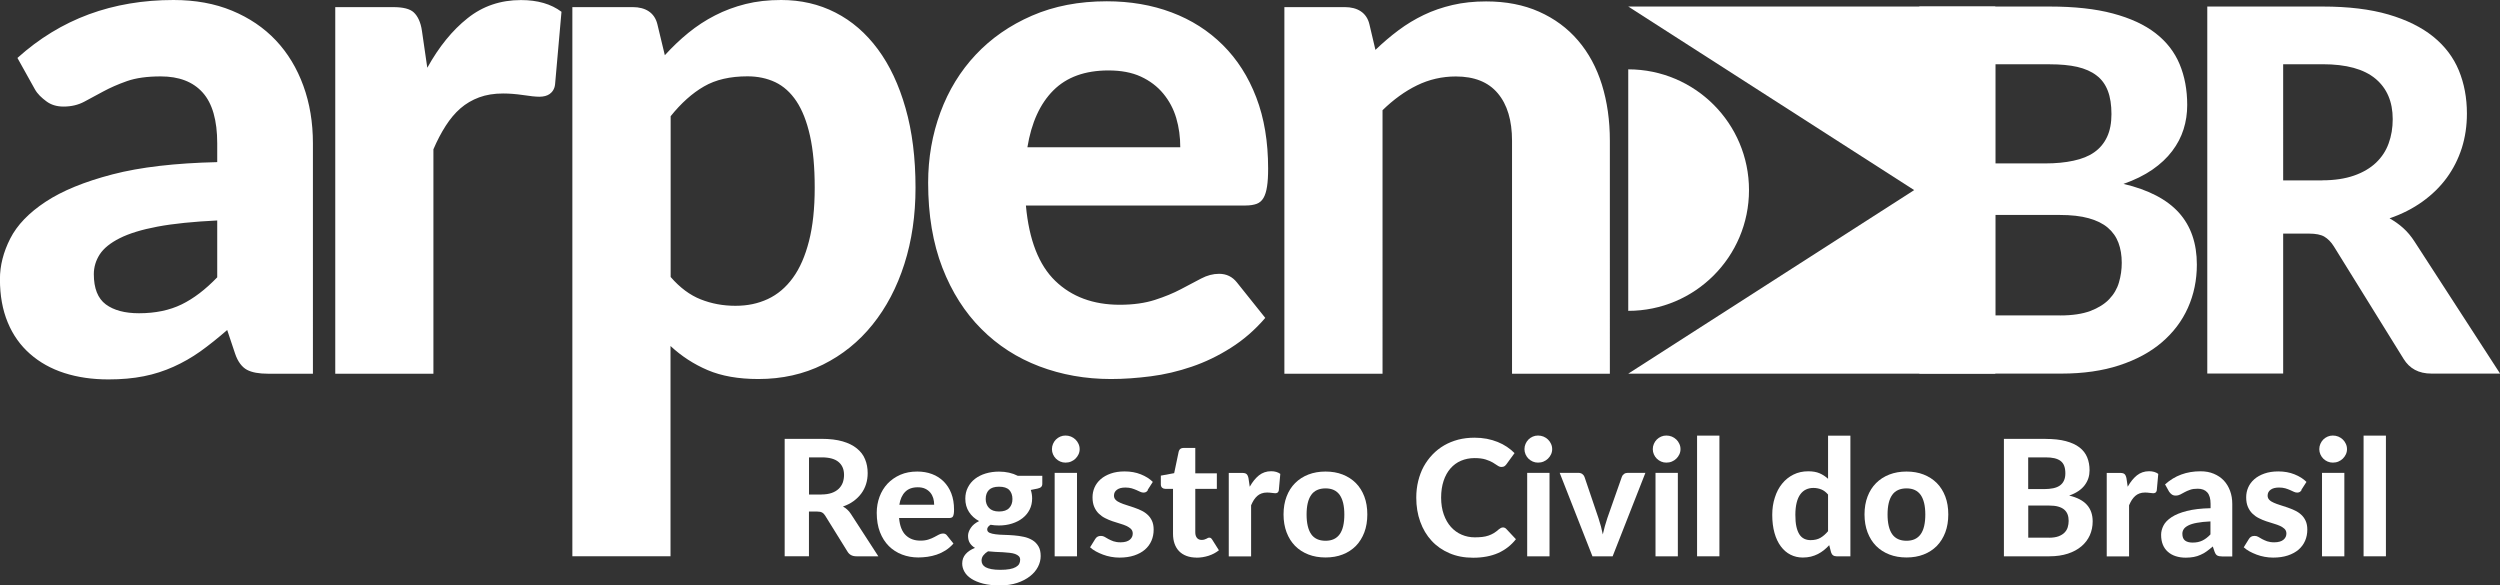 <?xml version="1.0" encoding="UTF-8"?>
<svg id="Layer_1" data-name="Layer 1" xmlns="http://www.w3.org/2000/svg" viewBox="0 0 386.12 90.41">
  <rect x="0" y="0" width="386.12" height="90.41" fill="#333333" stroke="none"/>
  <defs>
    <style>
      .cls-1, .cls-2 {
        fill: #fff;
      }

      .cls-2 {
        fill-rule: evenodd;
      }
    </style>
  </defs>
  <path class="cls-1" d="M212.45,7.69c1.14-1.1,2.33-2.11,3.55-3.02,1.23-.92,2.53-1.7,3.9-2.36,1.37-.66,2.86-1.17,4.45-1.54,1.59-.37,3.31-.55,5.18-.55,3.08,0,5.8,.53,8.18,1.59,2.38,1.06,4.39,2.54,6.02,4.45,1.63,1.9,2.86,4.18,3.68,6.81,.82,2.64,1.23,5.53,1.23,8.68V57.72h-15.11V21.75c0-3.15-.73-5.6-2.2-7.34-1.46-1.74-3.62-2.6-6.48-2.6-2.12,0-4.12,.46-5.99,1.37-1.87,.91-3.64,2.2-5.33,3.84V57.72h-15.16V1.1h9.34c1.9,0,3.36,.82,3.79,2.64l.93,3.95h0Zm-54,24.06c.48,5.31,2,9.19,4.54,11.64,2.54,2.45,5.86,3.68,9.96,3.68,2.09,0,3.9-.26,5.42-.75,1.52-.49,2.86-1.04,4.01-1.65,1.15-.6,2.2-1.15,3.13-1.65,.93-.49,1.85-.73,2.77-.73,1.17,0,2.06,.46,2.75,1.32l4.39,5.49c-1.61,1.87-3.39,3.41-5.33,4.63-1.94,1.23-3.95,2.2-6.04,2.91-2.09,.71-4.19,1.21-6.32,1.48-2.12,.27-4.17,.42-6.15,.42-3.95,0-7.63-.66-11.06-1.96-3.42-1.3-6.41-3.22-8.95-5.77-2.54-2.54-4.56-5.69-6.02-9.46-1.46-3.77-2.2-8.15-2.2-13.13,0-3.84,.64-7.47,1.9-10.88,1.26-3.4,3.08-6.37,5.46-8.9,2.38-2.53,5.27-4.54,8.68-6.02,3.41-1.48,7.25-2.22,11.54-2.22,3.63,0,6.98,.57,10.03,1.72,3.06,1.15,5.7,2.84,7.91,5.04,2.21,2.2,3.94,4.89,5.16,8.09,1.23,3.2,1.83,6.87,1.83,10.97,0,1.13-.05,2.07-.17,2.8-.11,.73-.29,1.32-.55,1.76-.26,.44-.6,.73-1.04,.9-.44,.16-1.01,.26-1.7,.26h-33.94Zm23.84-9.01c0-1.57-.2-3.08-.62-4.5-.42-1.43-1.1-2.69-2.01-3.79-.91-1.1-2.07-1.98-3.46-2.62-1.39-.64-3.06-.95-5-.95-3.62,0-6.46,1.03-8.51,3.08-2.05,2.05-3.39,4.98-4.01,8.79h23.62ZM102.7,8.51c1.13-1.24,2.34-2.4,3.62-3.44,1.28-1.04,2.65-1.94,4.12-2.69,1.46-.75,3.04-1.34,4.72-1.76,1.68-.42,3.51-.62,5.49-.62,3.04,0,5.84,.64,8.38,1.94,2.55,1.3,4.72,3.19,6.55,5.66,1.83,2.47,3.26,5.51,4.28,9.1,1.03,3.59,1.54,7.69,1.54,12.3,0,4.25-.57,8.17-1.72,11.77-1.15,3.61-2.8,6.74-4.92,9.37-2.12,2.64-4.67,4.69-7.65,6.17-2.98,1.48-6.32,2.23-9.98,2.23-3.08,0-5.68-.46-7.82-1.37-2.14-.91-4.06-2.16-5.75-3.73v32.48h-15.16V1.1h9.34c1.9,0,3.35,.82,3.79,2.64l1.15,4.78h0Zm.88,34.27c1.43,1.65,2.98,2.8,4.65,3.46,1.67,.66,3.44,.99,5.35,.99s3.5-.35,5-1.04c1.5-.7,2.8-1.79,3.88-3.28,1.08-1.48,1.9-3.37,2.49-5.68,.59-2.31,.88-5.05,.88-8.24s-.24-5.82-.73-8.02c-.49-2.2-1.19-3.97-2.09-5.33-.9-1.35-2-2.34-3.28-2.95-1.28-.6-2.71-.9-4.28-.9-2.67,0-4.91,.51-6.72,1.56-1.81,1.04-3.53,2.58-5.15,4.6v24.83h0ZM66.01,10.44c1.79-3.22,3.86-5.77,6.21-7.63,2.34-1.87,5.09-2.8,8.24-2.8,2.56,0,4.65,.6,6.26,1.81l-.99,11.2c-.07,.75-.46,1.23-.84,1.5-.38,.27-.92,.42-1.58,.42-.58,0-1.43-.09-2.53-.26-1.1-.16-2.12-.24-3.08-.24-1.39,0-2.62,.2-3.7,.6-1.08,.4-2.05,.97-2.89,1.7-.84,.73-1.59,1.63-2.27,2.69-.68,1.06-1.32,2.27-1.9,3.63V57.72h-15.16V1.1h8.95c1.54,0,2.6,.27,3.18,.82,.59,.55,1.07,1.49,1.26,2.86l.82,5.66h0ZM2.69,8.95c3.33-3,7.01-5.25,11.04-6.74C17.76,.73,22.12,0,26.8,0c3.37,0,6.39,.55,9.04,1.65,2.65,1.1,4.91,2.62,6.76,4.58,1.85,1.96,3.26,4.3,4.25,7.01,.99,2.71,1.48,5.68,1.48,8.9V57.72h-6.92c-1.43,0-2.51-.2-3.26-.6-.75-.4-1.42-1.23-1.85-2.53l-1.21-3.62c-1.43,1.24-2.8,2.34-4.14,3.3-1.34,.95-2.73,1.74-4.16,2.38-1.43,.64-2.95,1.14-4.58,1.46-1.63,.33-3.46,.49-5.47,.49-2.49,0-4.76-.33-6.81-.99-2.05-.66-3.81-1.65-5.29-2.95-1.48-1.3-2.64-2.91-3.44-4.85-.81-1.94-1.21-4.17-1.21-6.7,0-2.09,.53-4.17,1.59-6.26,1.06-2.09,2.89-3.99,5.47-5.69,2.58-1.7,6.02-3.11,10.33-4.23,4.3-1.12,9.69-1.74,16.17-1.89v-2.91c0-3.55-.75-6.17-2.25-7.84-1.5-1.67-3.66-2.49-6.48-2.49-2.09,0-3.83,.24-5.22,.73-1.39,.49-2.6,1.03-3.64,1.59-1.04,.57-2.03,1.1-2.95,1.59-.92,.49-1.98,.75-3.19,.75-1.06,0-1.94-.27-2.66-.81-.71-.53-1.37-1.12-1.79-1.89l-2.69-4.83h0Zm30.87,25.1c-3.7,.18-6.77,.49-9.23,.95-2.45,.46-4.39,1.06-5.84,1.79-1.45,.73-2.47,1.56-3.08,2.49-.6,.93-.92,1.96-.92,3.06,0,2.2,.62,3.75,1.85,4.67,1.23,.91,2.93,1.37,5.13,1.37,2.53,0,4.72-.46,6.57-1.36,1.85-.9,3.68-2.29,5.51-4.19v-8.79h0Z"/>
  <path class="cls-2" d="M318.21,48.72c1.88,0,3.43-.24,4.64-.69,1.21-.46,2.18-1.06,2.9-1.81,.73-.76,1.24-1.63,1.52-2.61,.29-.98,.43-1.98,.43-3.02,0-1.15-.17-2.18-.51-3.09-.34-.91-.89-1.69-1.64-2.33-.75-.64-1.73-1.12-2.94-1.46-1.21-.34-2.71-.51-4.48-.51h-9.96v15.51h10.04Zm-10.04-38.8v15.32h7.7c1.64,0,3.1-.14,4.38-.42,1.28-.27,2.35-.7,3.2-1.3,.86-.6,1.52-1.39,1.98-2.37,.46-.98,.68-2.15,.68-3.53s-.18-2.61-.56-3.59c-.38-.99-.96-1.79-1.75-2.38-.78-.6-1.77-1.04-2.97-1.32-1.2-.27-2.62-.4-4.26-.4h-8.4Zm8.4-8.91c3.8,0,7.06,.35,9.75,1.07,2.7,.72,4.9,1.73,6.6,3.05,1.71,1.32,2.94,2.92,3.72,4.79,.78,1.87,1.17,3.97,1.17,6.29,0,1.3-.18,2.55-.56,3.75-.38,1.2-.96,2.32-1.76,3.37-.79,1.05-1.82,2.02-3.07,2.88-1.25,.86-2.73,1.59-4.45,2.19,3.86,.91,6.71,2.4,8.56,4.45,1.85,2.06,2.77,4.73,2.77,8.01,0,2.4-.46,4.62-1.38,6.68-.92,2.06-2.28,3.84-4.05,5.35-1.77,1.51-3.95,2.68-6.54,3.53-2.59,.85-5.57,1.28-8.93,1.28h-21.96V1.01h20.12Zm42.08,26.84c1.9,0,3.54-.25,4.92-.73,1.38-.48,2.51-1.15,3.4-1.99,.89-.85,1.54-1.84,1.95-2.98,.42-1.14,.63-2.4,.63-3.75,0-2.68-.89-4.77-2.67-6.25-1.79-1.49-4.51-2.23-8.15-2.23h-6.1V27.86h6.02Zm27.47,29.85h-10.59c-1.98,0-3.38-.78-4.3-2.27l-10.78-17.39c-.43-.69-.93-1.17-1.46-1.49-.53-.31-1.33-.47-2.37-.47h-3.99v21.61h-11.72V1.01h17.82c3.96,0,7.35,.41,10.16,1.23,2.81,.82,5.12,1.97,6.92,3.42,1.8,1.46,3.11,3.19,3.95,5.21,.83,2.02,1.25,4.24,1.25,6.67,0,1.88-.26,3.65-.79,5.33-.54,1.68-1.32,3.22-2.33,4.6-1.01,1.38-2.27,2.61-3.75,3.67-1.49,1.07-3.18,1.93-5.08,2.58,.75,.42,1.46,.91,2.11,1.5,.65,.58,1.24,1.29,1.76,2.1l13.21,20.39h0Z"/>
  <polygon class="cls-2" points="251.48 57.71 308.17 57.71 308.17 1.01 251.48 1.01 295.64 29.36 251.48 57.71 251.48 57.71"/>
  <path class="cls-2" d="M251.48,10.71c10.3,0,18.65,8.35,18.65,18.65s-8.35,18.65-18.65,18.65V10.71h0Z"/>
  <path class="cls-1" d="M126.87,76.37c.61,0,1.13-.08,1.57-.23,.44-.15,.8-.37,1.09-.64,.28-.27,.49-.59,.63-.95,.13-.37,.2-.77,.2-1.2,0-.86-.28-1.52-.85-2-.57-.48-1.44-.71-2.61-.71h-1.95v5.74h1.92Zm8.79,9.55h-3.39c-.63,0-1.09-.24-1.38-.73l-3.45-5.56c-.14-.22-.3-.38-.47-.47-.17-.1-.42-.15-.76-.15h-1.27v6.91h-3.75v-18.14h5.7c1.27,0,2.35,.13,3.25,.39,.9,.26,1.64,.63,2.21,1.1,.58,.47,1,1.02,1.26,1.67,.27,.65,.4,1.36,.4,2.13,0,.6-.08,1.17-.25,1.7-.17,.54-.42,1.03-.75,1.47-.33,.44-.73,.83-1.2,1.17-.47,.34-1.02,.62-1.62,.82,.24,.13,.47,.29,.67,.48,.21,.19,.4,.41,.56,.67l4.23,6.53h0Z"/>
  <path class="cls-1" d="M144.28,77.96c0-.36-.05-.7-.14-1.02-.1-.32-.25-.61-.46-.86-.21-.25-.47-.45-.79-.6-.32-.15-.7-.22-1.14-.22-.83,0-1.47,.23-1.94,.7-.47,.47-.77,1.13-.91,2h5.37Zm-5.42,2.05c.11,1.21,.45,2.09,1.03,2.65,.58,.56,1.33,.84,2.27,.84,.48,0,.89-.06,1.23-.17,.35-.11,.65-.24,.91-.38,.26-.14,.5-.26,.71-.38,.21-.11,.42-.17,.63-.17,.27,0,.48,.1,.62,.3l1,1.25c-.37,.42-.77,.77-1.21,1.05-.44,.28-.9,.5-1.37,.66-.48,.16-.95,.27-1.44,.34-.48,.06-.95,.1-1.4,.1-.9,0-1.74-.15-2.52-.45-.78-.3-1.46-.73-2.04-1.31-.58-.58-1.04-1.3-1.37-2.15-.33-.86-.5-1.85-.5-2.99,0-.88,.15-1.7,.43-2.47,.29-.78,.7-1.45,1.24-2.03,.54-.57,1.2-1.03,1.97-1.37,.78-.34,1.65-.5,2.62-.5,.83,0,1.59,.13,2.28,.39,.7,.26,1.3,.65,1.8,1.15,.5,.5,.9,1.11,1.18,1.84,.28,.73,.42,1.56,.42,2.5,0,.26-.01,.47-.04,.64s-.07,.3-.12,.4c-.06,.1-.14,.17-.24,.2-.1,.04-.23,.06-.39,.06h-7.73Z"/>
  <path class="cls-1" d="M154.3,79c.71,0,1.23-.18,1.57-.54,.34-.36,.5-.82,.5-1.39s-.17-1.06-.5-1.4c-.34-.34-.86-.5-1.57-.5s-1.23,.17-1.56,.5c-.33,.34-.5,.8-.5,1.4,0,.56,.17,1.02,.51,1.38,.34,.36,.85,.55,1.55,.55h0Zm3.26,7.45c0-.23-.07-.41-.21-.55s-.33-.25-.57-.34c-.24-.08-.52-.15-.85-.18-.33-.04-.67-.07-1.04-.09-.37-.02-.75-.04-1.14-.05-.39-.02-.78-.05-1.15-.09-.29,.17-.53,.38-.72,.62-.19,.24-.28,.51-.28,.81,0,.21,.05,.4,.15,.58,.1,.17,.25,.32,.48,.45,.23,.12,.52,.22,.89,.29,.37,.07,.83,.11,1.38,.11s1.05-.04,1.44-.11c.39-.07,.71-.18,.95-.32,.24-.14,.42-.3,.52-.49,.1-.19,.15-.4,.15-.63h0Zm3.42-12.99v1.26c0,.2-.05,.36-.17,.48-.11,.12-.3,.2-.56,.26l-1.05,.21c.14,.41,.21,.85,.21,1.31,0,.64-.13,1.22-.39,1.73-.26,.51-.62,.95-1.08,1.31-.46,.36-1,.64-1.63,.84-.63,.2-1.3,.3-2.03,.3-.46,0-.89-.04-1.29-.11-.35,.22-.52,.45-.52,.71,0,.24,.12,.42,.36,.53,.24,.11,.55,.18,.94,.23,.39,.05,.83,.08,1.32,.09,.5,.01,1,.04,1.51,.08,.51,.04,1.02,.11,1.51,.22,.5,.1,.94,.28,1.33,.51s.7,.55,.94,.95c.24,.39,.35,.9,.35,1.51,0,.57-.14,1.13-.42,1.67-.28,.54-.69,1.03-1.23,1.45-.54,.42-1.2,.77-1.98,1.03-.78,.26-1.67,.39-2.68,.39s-1.85-.1-2.58-.28c-.73-.19-1.33-.44-1.81-.75-.48-.31-.84-.67-1.07-1.08-.23-.41-.35-.83-.35-1.27,0-.58,.18-1.06,.53-1.46,.35-.4,.83-.72,1.45-.96-.33-.18-.58-.43-.78-.72-.2-.3-.3-.68-.3-1.15,0-.38,.14-.79,.42-1.21,.28-.43,.71-.78,1.29-1.06-.66-.35-1.18-.82-1.56-1.41-.38-.59-.57-1.27-.57-2.05,0-.64,.13-1.22,.4-1.74,.26-.52,.63-.96,1.09-1.32,.47-.36,1.02-.64,1.65-.83,.63-.19,1.32-.29,2.06-.29,1.1,0,2.07,.22,2.91,.65h3.77Z"/>
  <path class="cls-1" d="M166.34,73.03v12.89h-3.45v-12.89h3.45Zm.41-3.66c0,.29-.06,.56-.18,.81-.12,.25-.27,.47-.47,.66-.2,.19-.42,.34-.69,.45-.26,.11-.55,.16-.85,.16-.28,0-.55-.05-.8-.16-.25-.11-.48-.26-.67-.45-.19-.19-.34-.41-.45-.66s-.17-.52-.17-.81,.06-.57,.17-.82c.11-.25,.26-.48,.45-.67,.19-.19,.42-.34,.67-.45,.25-.11,.52-.16,.8-.16,.3,0,.58,.05,.85,.16,.26,.11,.49,.26,.69,.45,.2,.19,.35,.41,.47,.67,.12,.25,.18,.53,.18,.82h0Z"/>
  <path class="cls-1" d="M177.3,75.68c-.09,.14-.18,.24-.28,.3-.1,.06-.23,.1-.4,.1s-.34-.04-.51-.12c-.17-.08-.37-.18-.59-.27-.22-.1-.46-.18-.74-.27-.28-.08-.6-.12-.97-.12-.56,0-.99,.11-1.3,.34-.31,.23-.46,.53-.46,.91,0,.26,.09,.48,.26,.65,.17,.18,.41,.33,.7,.45,.29,.13,.61,.25,.98,.36,.37,.11,.75,.24,1.13,.37,.39,.13,.76,.29,1.13,.46,.37,.17,.7,.39,.98,.65,.29,.26,.52,.58,.69,.95,.17,.37,.26,.82,.26,1.35,0,.62-.11,1.2-.34,1.73-.23,.53-.57,.99-1.01,1.37s-.99,.68-1.65,.9c-.66,.22-1.42,.33-2.28,.33-.44,0-.88-.04-1.31-.12-.43-.08-.85-.19-1.24-.34-.39-.15-.76-.31-1.1-.5-.34-.19-.64-.4-.89-.63l.8-1.29c.09-.15,.21-.27,.35-.35s.31-.12,.53-.12,.4,.05,.57,.15c.18,.1,.37,.22,.59,.34,.22,.12,.48,.23,.77,.34,.3,.1,.66,.16,1.1,.16,.33,0,.62-.04,.86-.11,.24-.07,.44-.18,.59-.31,.15-.13,.26-.28,.33-.44,.07-.16,.1-.33,.1-.5,0-.28-.09-.52-.27-.7-.18-.18-.41-.33-.7-.47-.29-.13-.62-.25-1-.36-.38-.11-.75-.23-1.14-.36-.39-.13-.77-.29-1.14-.48-.37-.18-.7-.42-.99-.7-.29-.28-.52-.62-.7-1.03-.18-.41-.27-.9-.27-1.49,0-.53,.1-1.04,.31-1.52,.21-.48,.52-.9,.94-1.27,.42-.37,.94-.66,1.56-.88,.62-.22,1.34-.33,2.15-.33,.92,0,1.75,.15,2.5,.45,.75,.3,1.37,.69,1.85,1.17l-.79,1.23h0Z"/>
  <path class="cls-1" d="M184.8,86.12c-.58,0-1.1-.09-1.55-.26-.45-.17-.83-.41-1.14-.73-.31-.32-.54-.7-.7-1.15-.16-.45-.24-.96-.24-1.53v-6.95h-1.21c-.18,0-.34-.06-.47-.17-.13-.12-.2-.29-.2-.52v-1.35l2.06-.38,.7-3.34c.09-.37,.35-.56,.76-.56h1.8v3.93h3.33v2.4h-3.33v6.72c0,.36,.09,.64,.26,.85,.17,.21,.41,.31,.73,.31,.17,0,.31-.02,.42-.06,.12-.04,.22-.08,.3-.12,.08-.05,.16-.09,.23-.12,.07-.04,.14-.05,.22-.05,.1,0,.18,.02,.25,.07,.07,.05,.13,.12,.2,.23l1.04,1.65c-.48,.38-1.01,.66-1.61,.85-.6,.19-1.22,.29-1.86,.29h0Z"/>
  <path class="cls-1" d="M193.03,75.16c.41-.73,.88-1.31,1.41-1.74,.53-.42,1.16-.64,1.88-.64,.58,0,1.06,.14,1.42,.41l-.23,2.55c-.04,.17-.1,.28-.19,.34-.09,.06-.21,.1-.36,.1-.13,0-.33-.02-.58-.06-.25-.04-.48-.05-.7-.05-.32,0-.6,.05-.84,.14-.25,.09-.47,.22-.66,.39s-.36,.37-.52,.61c-.15,.24-.3,.52-.43,.83v7.89h-3.45v-12.89h2.04c.35,0,.59,.06,.72,.19,.13,.12,.23,.34,.29,.65l.19,1.29h0Z"/>
  <path class="cls-1" d="M204.73,72.83c.97,0,1.85,.15,2.64,.46,.79,.31,1.47,.75,2.04,1.32,.57,.57,1,1.27,1.31,2.08,.31,.82,.46,1.74,.46,2.76s-.15,1.95-.46,2.77c-.31,.82-.75,1.52-1.31,2.1-.57,.57-1.25,1.02-2.04,1.32-.79,.31-1.67,.46-2.64,.46s-1.86-.15-2.65-.46c-.8-.31-1.48-.75-2.05-1.32-.57-.58-1-1.27-1.32-2.1-.31-.82-.47-1.74-.47-2.77s.16-1.95,.47-2.76c.31-.82,.75-1.51,1.32-2.08,.57-.57,1.25-1.01,2.05-1.32,.8-.31,1.68-.46,2.65-.46h0Zm0,10.69c.98,0,1.71-.34,2.19-1.02,.48-.68,.71-1.69,.71-3.03s-.24-2.34-.71-3.02c-.48-.68-1.2-1.02-2.19-1.02s-1.75,.34-2.22,1.02c-.48,.68-.71,1.69-.71,3.02s.24,2.35,.71,3.03,1.22,1.02,2.22,1.02h0Z"/>
  <path class="cls-1" d="M232.12,81.46c.21,0,.38,.08,.52,.23l1.49,1.59c-.73,.93-1.64,1.64-2.73,2.13-1.09,.48-2.38,.73-3.88,.73-1.36,0-2.58-.23-3.66-.7-1.08-.46-2-1.1-2.76-1.93-.76-.82-1.34-1.8-1.75-2.94-.41-1.13-.61-2.37-.61-3.71,0-.9,.1-1.76,.3-2.57,.2-.81,.48-1.56,.85-2.24,.38-.68,.83-1.3,1.36-1.85,.53-.55,1.12-1.02,1.79-1.41s1.4-.68,2.18-.89c.79-.2,1.63-.3,2.52-.3,.67,0,1.3,.06,1.9,.17,.6,.12,1.15,.28,1.67,.49,.52,.21,1,.46,1.43,.75,.44,.3,.83,.62,1.18,.97l-1.26,1.73c-.08,.11-.17,.2-.29,.29-.12,.08-.27,.12-.47,.12s-.4-.07-.6-.21c-.2-.14-.45-.3-.75-.48-.3-.17-.67-.33-1.11-.47-.45-.14-1.01-.21-1.7-.21-.76,0-1.45,.14-2.09,.41s-1.17,.67-1.63,1.19c-.45,.52-.81,1.16-1.06,1.92-.25,.76-.38,1.62-.38,2.59s.14,1.84,.41,2.6c.27,.76,.64,1.41,1.11,1.93s1.02,.92,1.65,1.19c.63,.27,1.3,.41,2.02,.41,.42,0,.81-.02,1.16-.06,.35-.04,.67-.11,.96-.21,.3-.1,.57-.23,.84-.39,.26-.16,.52-.36,.79-.6,.09-.07,.19-.14,.29-.19,.1-.05,.21-.08,.33-.08h0Z"/>
  <path class="cls-1" d="M239.32,73.03v12.89h-3.45v-12.89h3.45Zm.41-3.66c0,.29-.06,.56-.18,.81-.12,.25-.27,.47-.47,.66-.2,.19-.42,.34-.69,.45-.26,.11-.55,.16-.85,.16-.28,0-.55-.05-.8-.16-.25-.11-.48-.26-.67-.45-.19-.19-.34-.41-.45-.66-.11-.25-.17-.52-.17-.81s.06-.57,.17-.82c.11-.25,.26-.48,.45-.67,.19-.19,.42-.34,.67-.45,.25-.11,.52-.16,.8-.16,.3,0,.58,.05,.85,.16,.26,.11,.49,.26,.69,.45,.2,.19,.35,.41,.47,.67,.12,.25,.18,.53,.18,.82h0Z"/>
  <path class="cls-1" d="M254.13,73.03l-5.06,12.89h-3.12l-5.06-12.89h2.86c.25,0,.46,.06,.62,.17,.17,.12,.28,.27,.35,.45l2.16,6.37c.14,.43,.27,.85,.38,1.27,.11,.41,.2,.83,.29,1.25,.09-.42,.2-.83,.31-1.25,.11-.41,.24-.83,.39-1.27l2.24-6.37c.06-.18,.17-.33,.34-.45,.17-.12,.36-.17,.59-.17h2.72Z"/>
  <path class="cls-1" d="M259.14,73.03v12.89h-3.45v-12.89h3.45Zm.41-3.66c0,.29-.06,.56-.18,.81-.12,.25-.27,.47-.47,.66-.2,.19-.42,.34-.69,.45-.26,.11-.55,.16-.85,.16-.28,0-.55-.05-.8-.16-.25-.11-.48-.26-.67-.45-.19-.19-.34-.41-.45-.66-.11-.25-.17-.52-.17-.81s.06-.57,.17-.82c.11-.25,.26-.48,.45-.67,.19-.19,.42-.34,.67-.45,.25-.11,.52-.16,.8-.16,.3,0,.58,.05,.85,.16,.26,.11,.49,.26,.69,.45,.2,.19,.35,.41,.47,.67,.12,.25,.18,.53,.18,.82h0Z"/>
  <polygon class="cls-1" points="265.56 67.28 265.56 85.92 262.11 85.92 262.11 67.28 265.56 67.28 265.56 67.28"/>
  <path class="cls-1" d="M282.34,76.38c-.33-.38-.67-.64-1.05-.79s-.78-.23-1.21-.23-.8,.08-1.14,.24c-.34,.16-.63,.4-.88,.74-.25,.34-.44,.77-.57,1.3-.13,.53-.2,1.15-.2,1.87s.05,1.33,.16,1.82c.11,.5,.27,.9,.47,1.21,.2,.31,.45,.53,.74,.67s.62,.21,.98,.21c.61,0,1.12-.12,1.53-.36,.41-.24,.8-.58,1.17-1.02v-5.66h0Zm3.45-9.1v18.64h-2.13c-.44,0-.72-.2-.85-.6l-.29-1.12c-.26,.28-.53,.54-.82,.77-.29,.23-.6,.43-.93,.6-.33,.17-.69,.3-1.08,.4-.38,.09-.8,.14-1.25,.14-.69,0-1.33-.15-1.9-.44-.58-.29-1.07-.72-1.49-1.28-.42-.56-.75-1.25-.98-2.07-.23-.82-.35-1.75-.35-2.8,0-.96,.13-1.85,.4-2.67,.26-.83,.63-1.54,1.12-2.14,.48-.6,1.07-1.07,1.75-1.41,.68-.34,1.44-.51,2.28-.51,.7,0,1.29,.1,1.77,.31,.48,.21,.91,.49,1.3,.85v-6.66h3.45Z"/>
  <path class="cls-1" d="M294.46,72.83c.97,0,1.85,.15,2.64,.46,.79,.31,1.47,.75,2.04,1.32,.57,.57,1,1.27,1.31,2.08,.31,.82,.46,1.74,.46,2.76s-.15,1.95-.46,2.77c-.31,.82-.75,1.52-1.31,2.1-.57,.57-1.25,1.02-2.04,1.32-.79,.31-1.67,.46-2.64,.46s-1.86-.15-2.65-.46c-.8-.31-1.48-.75-2.05-1.32-.57-.58-1-1.27-1.32-2.1-.31-.82-.47-1.74-.47-2.77s.16-1.95,.47-2.76c.31-.82,.75-1.51,1.32-2.08,.57-.57,1.25-1.01,2.05-1.32,.8-.31,1.68-.46,2.65-.46h0Zm0,10.69c.98,0,1.71-.34,2.19-1.02s.71-1.69,.71-3.03-.24-2.34-.71-3.02c-.48-.68-1.2-1.02-2.19-1.02s-1.75,.34-2.22,1.02c-.48,.68-.71,1.69-.71,3.02s.24,2.35,.71,3.03c.48,.68,1.22,1.02,2.22,1.02h0Z"/>
  <path class="cls-1" d="M316.46,83.05c.6,0,1.1-.08,1.48-.22,.39-.15,.7-.34,.93-.58,.23-.24,.4-.52,.49-.83,.09-.31,.14-.63,.14-.97,0-.37-.05-.7-.16-.99s-.28-.54-.52-.75c-.24-.2-.55-.36-.94-.47-.39-.11-.87-.16-1.43-.16h-3.19v4.96h3.21Zm-3.21-12.41v4.9h2.46c.52,0,.99-.05,1.4-.13,.41-.09,.75-.22,1.03-.42s.49-.45,.63-.76c.15-.31,.22-.69,.22-1.13s-.06-.83-.18-1.15c-.12-.32-.31-.57-.56-.76-.25-.19-.57-.33-.95-.42-.38-.09-.84-.13-1.36-.13h-2.69Zm2.69-2.85c1.22,0,2.26,.11,3.12,.34,.86,.23,1.57,.55,2.11,.97,.55,.42,.94,.93,1.19,1.53,.25,.6,.37,1.27,.37,2.01,0,.42-.06,.82-.18,1.2-.12,.38-.31,.74-.56,1.08-.25,.34-.58,.65-.98,.92-.4,.27-.88,.51-1.43,.7,1.23,.29,2.15,.77,2.74,1.43,.59,.66,.89,1.51,.89,2.56,0,.77-.15,1.48-.44,2.14-.3,.66-.73,1.23-1.3,1.71-.57,.48-1.26,.86-2.09,1.13-.83,.27-1.78,.41-2.86,.41h-7.02v-18.14h6.44Z"/>
  <path class="cls-1" d="M328.63,75.16c.41-.73,.88-1.31,1.41-1.74,.53-.42,1.16-.64,1.88-.64,.58,0,1.06,.14,1.42,.41l-.23,2.55c-.04,.17-.1,.28-.19,.34-.09,.06-.21,.1-.36,.1-.13,0-.33-.02-.58-.06-.25-.04-.48-.05-.7-.05-.32,0-.6,.05-.84,.14-.25,.09-.47,.22-.66,.39-.19,.17-.36,.37-.52,.61-.15,.24-.3,.52-.43,.83v7.89h-3.45v-12.89h2.04c.35,0,.59,.06,.72,.19,.13,.12,.23,.34,.29,.65l.19,1.29h0Z"/>
  <path class="cls-1" d="M341.4,80.53c-.84,.04-1.54,.11-2.1,.22-.56,.1-1,.24-1.33,.41-.33,.17-.56,.35-.7,.57-.14,.21-.21,.45-.21,.7,0,.5,.14,.85,.42,1.06,.28,.21,.67,.31,1.17,.31,.57,0,1.07-.1,1.5-.31,.42-.2,.84-.52,1.25-.95v-2h0Zm-7.02-5.71c.76-.68,1.6-1.2,2.51-1.53,.92-.34,1.91-.5,2.97-.5,.77,0,1.45,.12,2.06,.38,.6,.25,1.12,.6,1.54,1.04,.42,.45,.74,.98,.97,1.6,.23,.62,.34,1.29,.34,2.03v8.1h-1.57c-.32,0-.57-.05-.74-.14-.17-.09-.31-.28-.42-.58l-.28-.82c-.32,.28-.64,.53-.94,.75-.3,.22-.62,.4-.95,.54-.32,.15-.67,.26-1.04,.33-.37,.07-.79,.11-1.25,.11-.57,0-1.08-.08-1.55-.23-.47-.15-.87-.38-1.2-.67-.34-.3-.6-.66-.78-1.1-.18-.44-.27-.95-.27-1.53,0-.47,.12-.95,.36-1.42,.24-.48,.66-.91,1.25-1.3,.59-.39,1.37-.71,2.35-.96,.98-.25,2.2-.4,3.68-.43v-.66c0-.81-.17-1.4-.51-1.78-.34-.38-.83-.57-1.47-.57-.48,0-.87,.05-1.19,.17-.32,.11-.59,.23-.83,.36-.24,.13-.46,.25-.67,.36-.21,.11-.45,.17-.73,.17-.24,0-.44-.06-.6-.18-.16-.12-.3-.26-.41-.43l-.61-1.1h0Z"/>
  <path class="cls-1" d="M355.48,75.68c-.09,.14-.18,.24-.28,.3-.1,.06-.23,.1-.4,.1s-.34-.04-.51-.12c-.17-.08-.37-.18-.59-.27-.22-.1-.46-.18-.74-.27-.28-.08-.6-.12-.97-.12-.56,0-.99,.11-1.3,.34-.31,.23-.46,.53-.46,.91,0,.26,.09,.48,.26,.65,.17,.18,.41,.33,.7,.45,.29,.13,.61,.25,.98,.36,.37,.11,.75,.24,1.13,.37,.39,.13,.76,.29,1.13,.46,.37,.17,.7,.39,.98,.65,.29,.26,.52,.58,.69,.95,.17,.37,.26,.82,.26,1.35,0,.62-.11,1.2-.34,1.73-.23,.53-.57,.99-1.01,1.37s-.99,.68-1.65,.9c-.66,.22-1.42,.33-2.28,.33-.44,0-.88-.04-1.31-.12-.43-.08-.85-.19-1.24-.34-.39-.15-.76-.31-1.1-.5-.34-.19-.64-.4-.89-.63l.8-1.29c.09-.15,.21-.27,.35-.35,.14-.08,.31-.12,.53-.12s.4,.05,.57,.15c.18,.1,.37,.22,.59,.34,.22,.12,.48,.23,.77,.34,.3,.1,.66,.16,1.1,.16,.33,0,.62-.04,.86-.11,.24-.07,.44-.18,.59-.31,.15-.13,.26-.28,.33-.44,.07-.16,.1-.33,.1-.5,0-.28-.09-.52-.27-.7-.18-.18-.41-.33-.7-.47-.29-.13-.62-.25-1-.36-.38-.11-.75-.23-1.14-.36-.39-.13-.77-.29-1.14-.48-.37-.18-.7-.42-.99-.7-.29-.28-.52-.62-.7-1.03-.18-.41-.27-.9-.27-1.49,0-.53,.1-1.04,.31-1.52,.21-.48,.52-.9,.94-1.27,.42-.37,.94-.66,1.56-.88,.62-.22,1.34-.33,2.15-.33,.92,0,1.75,.15,2.5,.45,.75,.3,1.37,.69,1.85,1.17l-.79,1.23h0Z"/>
  <path class="cls-1" d="M362.08,73.03v12.89h-3.45v-12.89h3.45Zm.41-3.66c0,.29-.06,.56-.18,.81-.12,.25-.27,.47-.47,.66-.2,.19-.42,.34-.69,.45-.26,.11-.55,.16-.85,.16-.28,0-.55-.05-.8-.16-.25-.11-.48-.26-.67-.45-.19-.19-.34-.41-.45-.66s-.17-.52-.17-.81,.06-.57,.17-.82c.11-.25,.26-.48,.45-.67,.19-.19,.42-.34,.67-.45,.25-.11,.52-.16,.8-.16,.3,0,.58,.05,.85,.16,.26,.11,.49,.26,.69,.45,.2,.19,.35,.41,.47,.67,.12,.25,.18,.53,.18,.82h0Z"/>
  <polygon class="cls-1" points="368.5 67.28 368.5 85.92 365.05 85.92 365.05 67.28 368.5 67.28 368.5 67.28"/>
</svg>